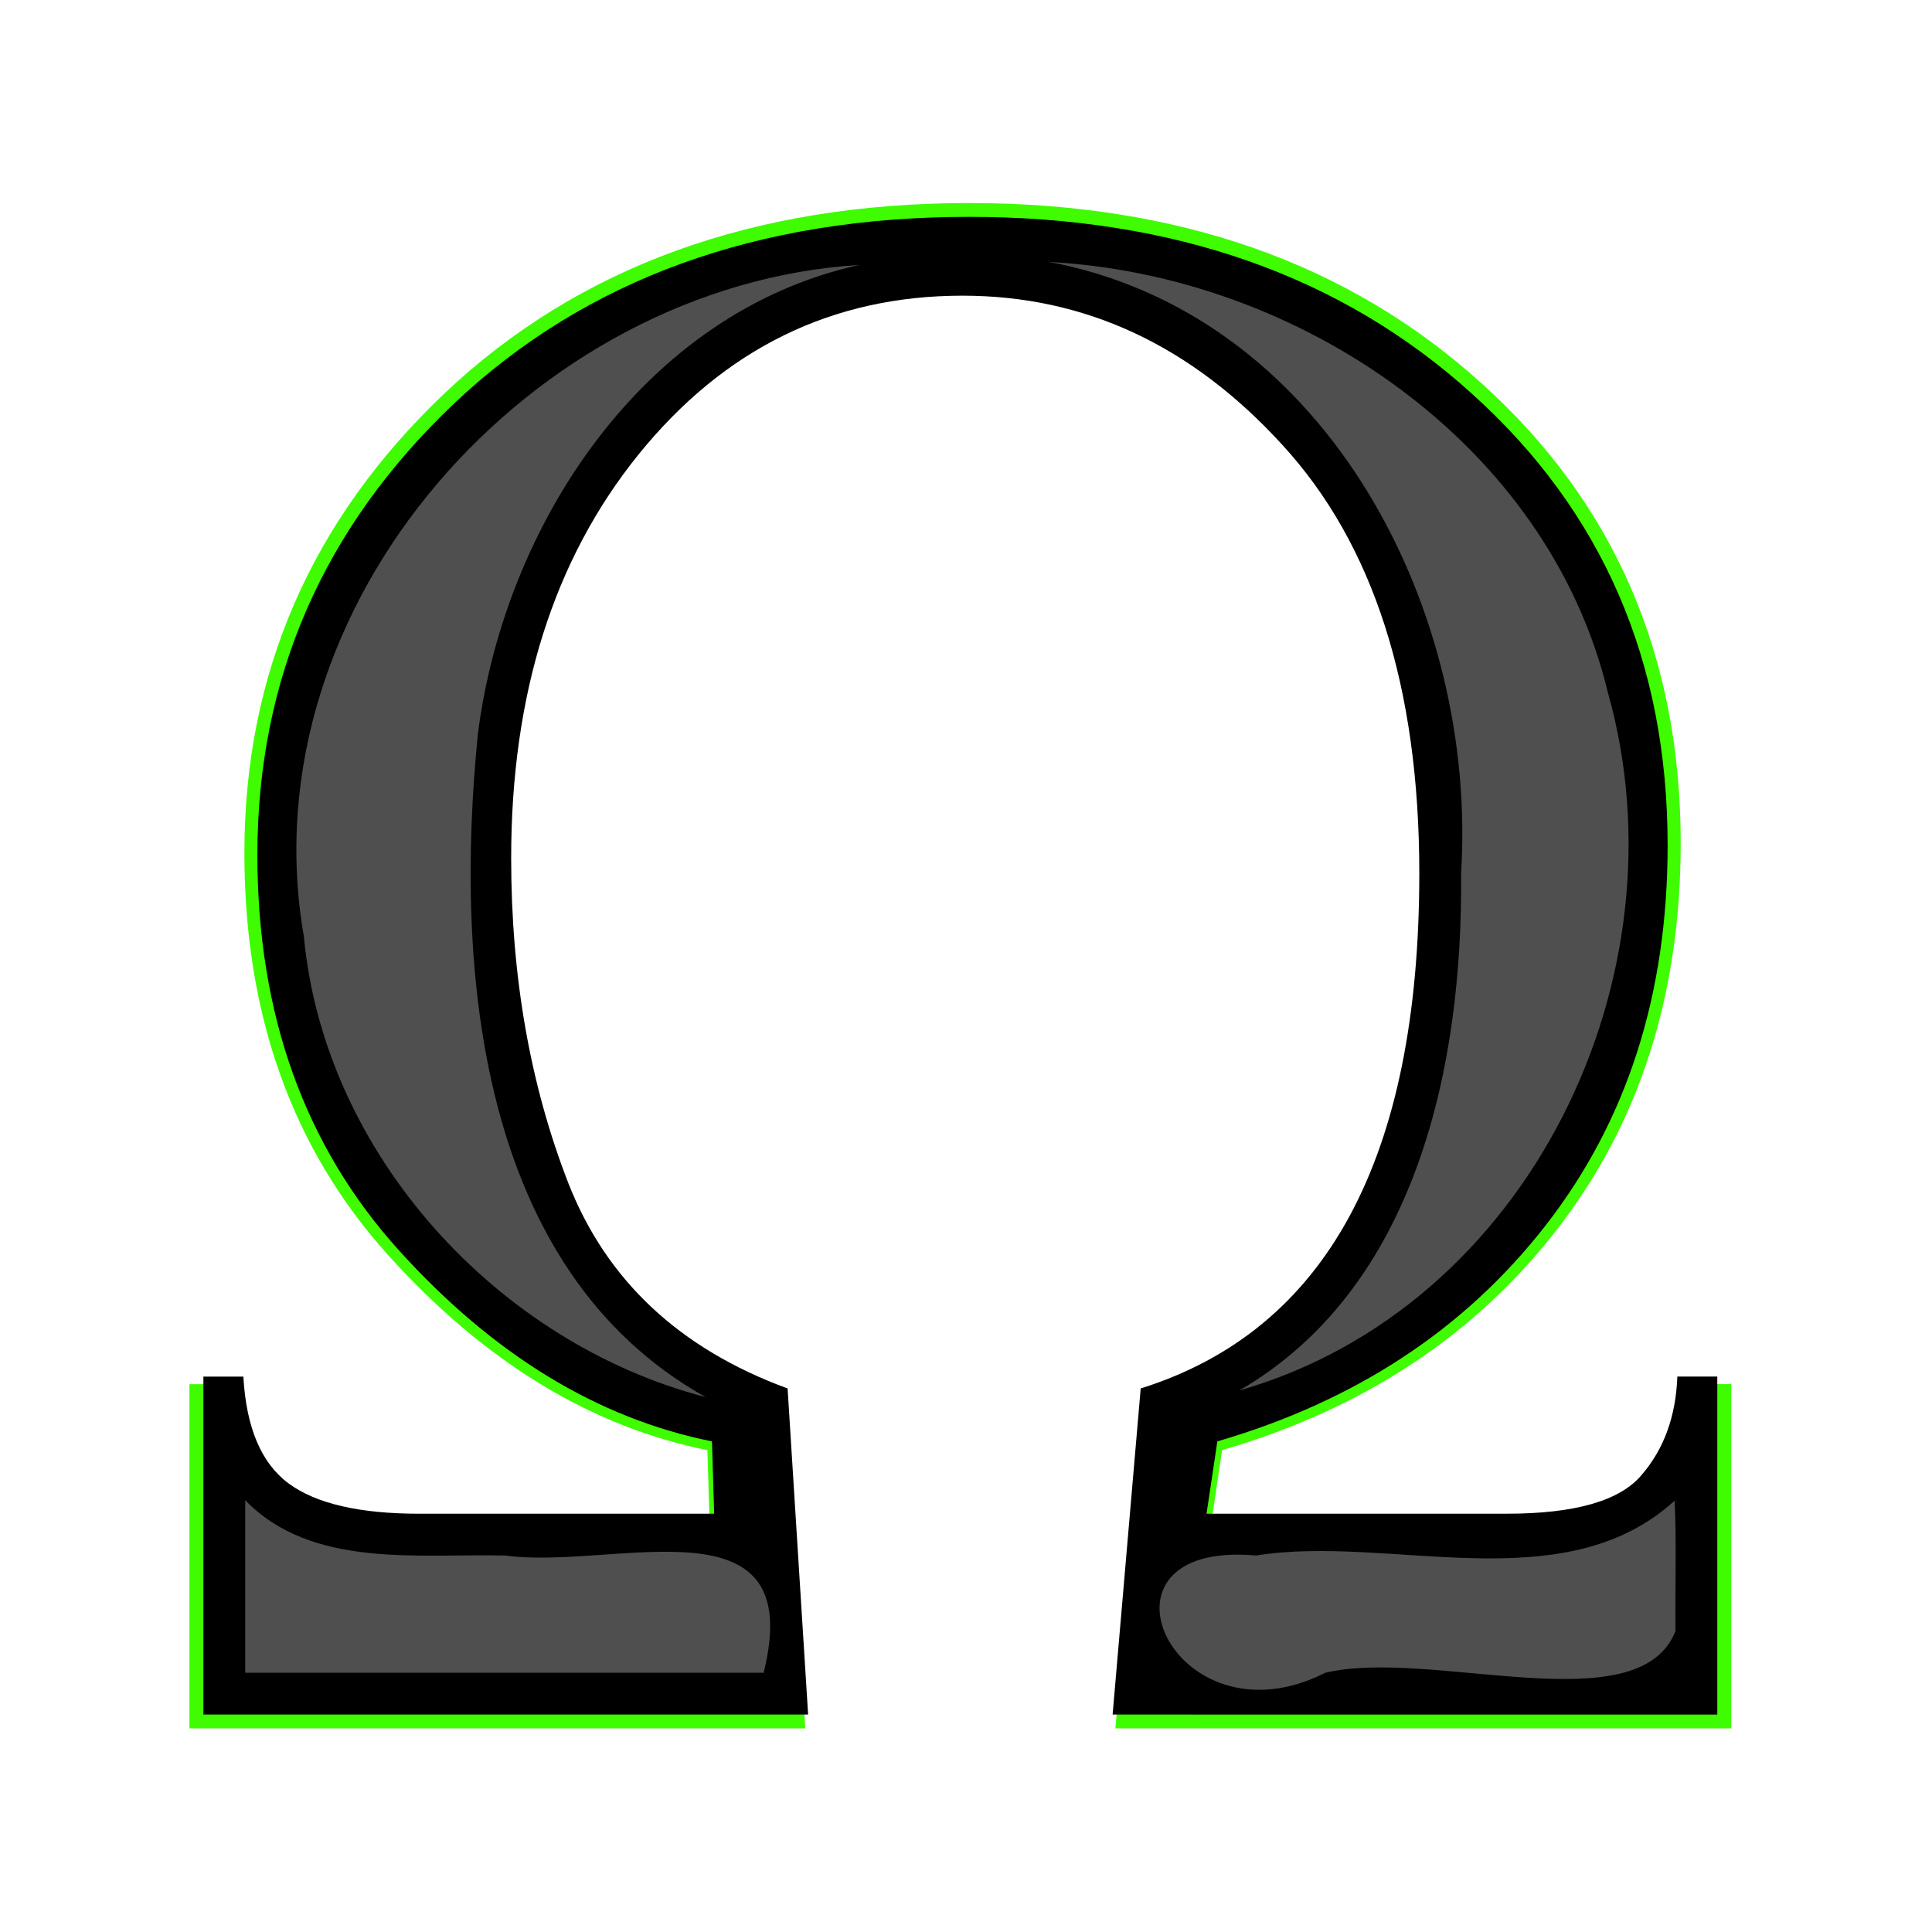 <?xml version="1.0" encoding="UTF-8" standalone="no"?>
<!-- Created with Inkscape (http://www.inkscape.org/) -->

<svg
   xmlns:dc="http://purl.org/dc/elements/1.1/"
   xmlns:cc="http://creativecommons.org/ns#"
   xmlns:rdf="http://www.w3.org/1999/02/22-rdf-syntax-ns#"
   xmlns:svg="http://www.w3.org/2000/svg"
   xmlns="http://www.w3.org/2000/svg"
   xmlns:sodipodi="http://sodipodi.sourceforge.net/DTD/sodipodi-0.dtd"
   xmlns:inkscape="http://www.inkscape.org/namespaces/inkscape"
   width="92.459mm"
   height="92.459mm"
   viewBox="0 0 92.459 92.459"
   version="1.1"
   id="svg8"
   inkscape:version="0.92.4 (5da689c313, 2019-01-14)"
   sodipodi:docname="Omega.svg"
   style="enable-background:new">
  <defs
     id="defs2">
    <filter
       style="color-interpolation-filters:sRGB"
       inkscape:label="Feather"
       id="filter912">
      <feGaussianBlur
         stdDeviation="37.5"
         result="blur"
         id="feGaussianBlur904" />
      <feComposite
         in="SourceGraphic"
         in2="blur"
         operator="atop"
         result="composite1"
         id="feComposite906" />
      <feComposite
         in2="composite1"
         operator="in"
         result="composite2"
         id="feComposite908" />
      <feComposite
         in2="composite2"
         operator="in"
         result="composite3"
         id="feComposite910" />
    </filter>
    <filter
       inkscape:collect="always"
       style="color-interpolation-filters:sRGB"
       id="filter1520"
       x="-0.127"
       width="1.253"
       y="-0.128"
       height="1.256">
      <feGaussianBlur
         inkscape:collect="always"
         stdDeviation="3.89"
         id="feGaussianBlur1522" />
      <feBlend
         inkscape:collect="always"
         mode="overlay"
         in2="BackgroundImage"
         id="feBlend1524" />
    </filter>
    <filter
       inkscape:collect="always"
       style="color-interpolation-filters:sRGB"
       id="filter253692"
       x="-0.07"
       width="1.139"
       y="-0.07"
       height="1.139">
      <feGaussianBlur
         inkscape:collect="always"
         stdDeviation="1.983"
         id="feGaussianBlur253694" />
    </filter>
  </defs>
  <sodipodi:namedview
     id="base"
     pagecolor="#ffffff"
     bordercolor="#666666"
     borderopacity="1.0"
     inkscape:pageopacity="0.0"
     inkscape:pageshadow="2"
     inkscape:zoom="1.4"
     inkscape:cx="79.728014"
     inkscape:cy="95.986037"
     inkscape:document-units="mm"
     inkscape:current-layer="layer4"
     showgrid="false"
     inkscape:window-width="1920"
     inkscape:window-height="1017"
     inkscape:window-x="-8"
     inkscape:window-y="-8"
     inkscape:window-maximized="1" />
  <g
     inkscape:groupmode="layer"
     id="layer3"
     inkscape:label="Layer 2"
     style="display:inline"
     transform="translate(0,-204.541)">
    <path
       style="font-style:normal;font-weight:normal;font-size:400px;font-family:'Times New Roman';text-align:start;text-anchor:start;fill:#3ffc00;fill-opacity:1;stroke:none;stroke-width:0.269px;stroke-linecap:butt;stroke-linejoin:miter;stroke-opacity:1;filter:url(#filter1520)"
       id="text2396-6"
       d="m 9.066,270.783 h 1.947 c 0.14,2.491 0.877,4.228 2.21,5.21 1.333,0.982 3.456,1.474 6.368,1.474 h 14.368 l -0.105,-3.526 c -5.579,-1.123 -10.666,-4.228 -15.263,-9.316 -4.596,-5.088 -6.895,-11.508 -6.895,-19.263 0,-8.596 3.193,-15.929 9.579,-21.999 6.421,-6.07 14.789,-9.105 25.105,-9.105 10,7e-5 18.175,2.877 24.526,8.631 6.351,5.719 9.526,13.052 9.526,21.999 -7e-5,7.263 -1.982,13.438 -5.947,18.526 -3.93,5.053 -9.263,8.561 -16,10.526 l -0.526,3.526 h 14.631 c 3.333,1e-5 5.526,-0.632 6.579,-1.895 1.088,-1.263 1.667,-2.86 1.737,-4.789 h 1.947 v 16.473 H 53.38 l 1.368,-15.894 c 9.052,-2.842 13.579,-11.21 13.579,-25.105 -6e-5,-9.087 -2.228,-16.052 -6.684,-20.894 -4.421,-4.842 -9.614,-7.263 -15.579,-7.263 -6.351,6e-5 -11.614,2.579 -15.789,7.737 -4.14,5.123 -6.21,11.684 -6.21,19.684 -2e-5,5.789 0.93,11.07 2.789,15.842 1.86,4.737 5.421,8.07 10.684,10 l 1,15.894 H 9.066 v -16.473"
       inkscape:connector-curvature="0" />
  </g>
  <g
     inkscape:label="Layer 1"
     inkscape:groupmode="layer"
     id="layer1"
     style="display:inline"
     transform="translate(0,-204.541)">
    <path
       style="font-style:normal;font-weight:normal;font-size:400px;font-family:'Times New Roman';text-align:start;text-anchor:start;opacity:1;fill:#000000;fill-opacity:1;fill-rule:evenodd;stroke:none;stroke-width:0.265px;stroke-linecap:butt;stroke-linejoin:miter;stroke-opacity:1"
       id="text2396"
       d="m 9.734,270.42 h 1.912 c 0.138,2.446 0.861,4.151 2.17,5.116 1.309,0.965 3.393,1.447 6.253,1.447 h 14.108 l -0.103,-3.462 c -5.478,-1.102 -10.473,-4.151 -14.986,-9.147 -4.513,-4.995 -6.77,-11.3 -6.77,-18.914 0,-8.44 3.135,-15.641 9.405,-21.601 6.304,-5.96 14.521,-8.94 24.65,-8.94 9.818,7e-5 17.846,2.825 24.081,8.475 6.236,5.616 9.353,12.816 9.353,21.601 -7e-5,7.131 -1.947,13.195 -5.839,18.19 -3.859,4.961 -9.095,8.406 -15.71,10.335 l -0.517,3.462 h 14.366 c 3.273,10e-6 5.426,-0.62 6.46,-1.86 1.068,-1.24 1.636,-2.808 1.705,-4.703 h 1.912 v 16.175 H 53.246 l 1.344,-15.606 c 8.888,-2.791 13.332,-11.007 13.333,-24.65 -6e-5,-8.923 -2.188,-15.761 -6.563,-20.516 -4.341,-4.754 -9.44,-7.131 -15.296,-7.131 -6.236,6e-5 -11.403,2.532 -15.503,7.596 -4.065,5.03 -6.098,11.472 -6.098,19.327 -2e-5,5.684 0.913,10.869 2.739,15.555 1.826,4.651 5.323,7.924 10.49,9.819 l 0.982,15.606 H 9.734 v -16.175"
       inkscape:connector-curvature="0" />
  </g>
  <g
     inkscape:groupmode="layer"
     id="layer4"
     inkscape:label="Layer 3"
     transform="translate(0,-204.541)">
    <path
       style="font-style:normal;font-weight:normal;font-size:400px;font-family:'Times New Roman';text-align:start;text-anchor:start;display:inline;opacity:1;fill:#4f4f4f;fill-opacity:1;fill-rule:evenodd;stroke:none;stroke-width:0.265px;stroke-linecap:butt;stroke-linejoin:miter;stroke-opacity:1;filter:url(#filter253692)"
       d="m 50.68,217.17 c 13.005,2.756 20.034,16.726 19.242,29.186 0.09,9.11 -2.1,19.803 -10.619,24.73 13.891,-3.978 21.478,-19.825 17.645,-33.404 -2.881,-11.962 -14.832,-19.985 -26.762,-20.604 z m -9.588,0.053 c 0.009,0.009 0.085,-0.02 0,0 z m 0.029,-0.002 c -15.579,0.952 -29.357,16.177 -26.578,32.141 0.97,10.4 9.246,19.441 19.229,22.041 -10.935,-6.113 -12.022,-20.558 -10.902,-31.734 1.27,-10.001 7.932,-20.184 18.252,-22.447 z m 39.021,59.137 c -5.348,4.872 -13.647,1.594 -20.035,2.625 -8.516,-0.768 -3.968,9.3 3.318,5.611 5.049,-1.204 14.999,2.493 16.76,-2 -0.026,-2.017 0.054,-4.433 -0.043,-6.236 z m -68.408,8.236 c 8.27,0 16.54,0 24.811,0 2.138,-8.538 -7.16,-4.896 -12.367,-5.611 -4.128,-0.1 -9.254,0.643 -12.443,-2.646 0,2.753 0,5.505 0,8.258 z"
       id="text2396-1"
       inkscape:connector-curvature="0" />
  </g>
</svg>
